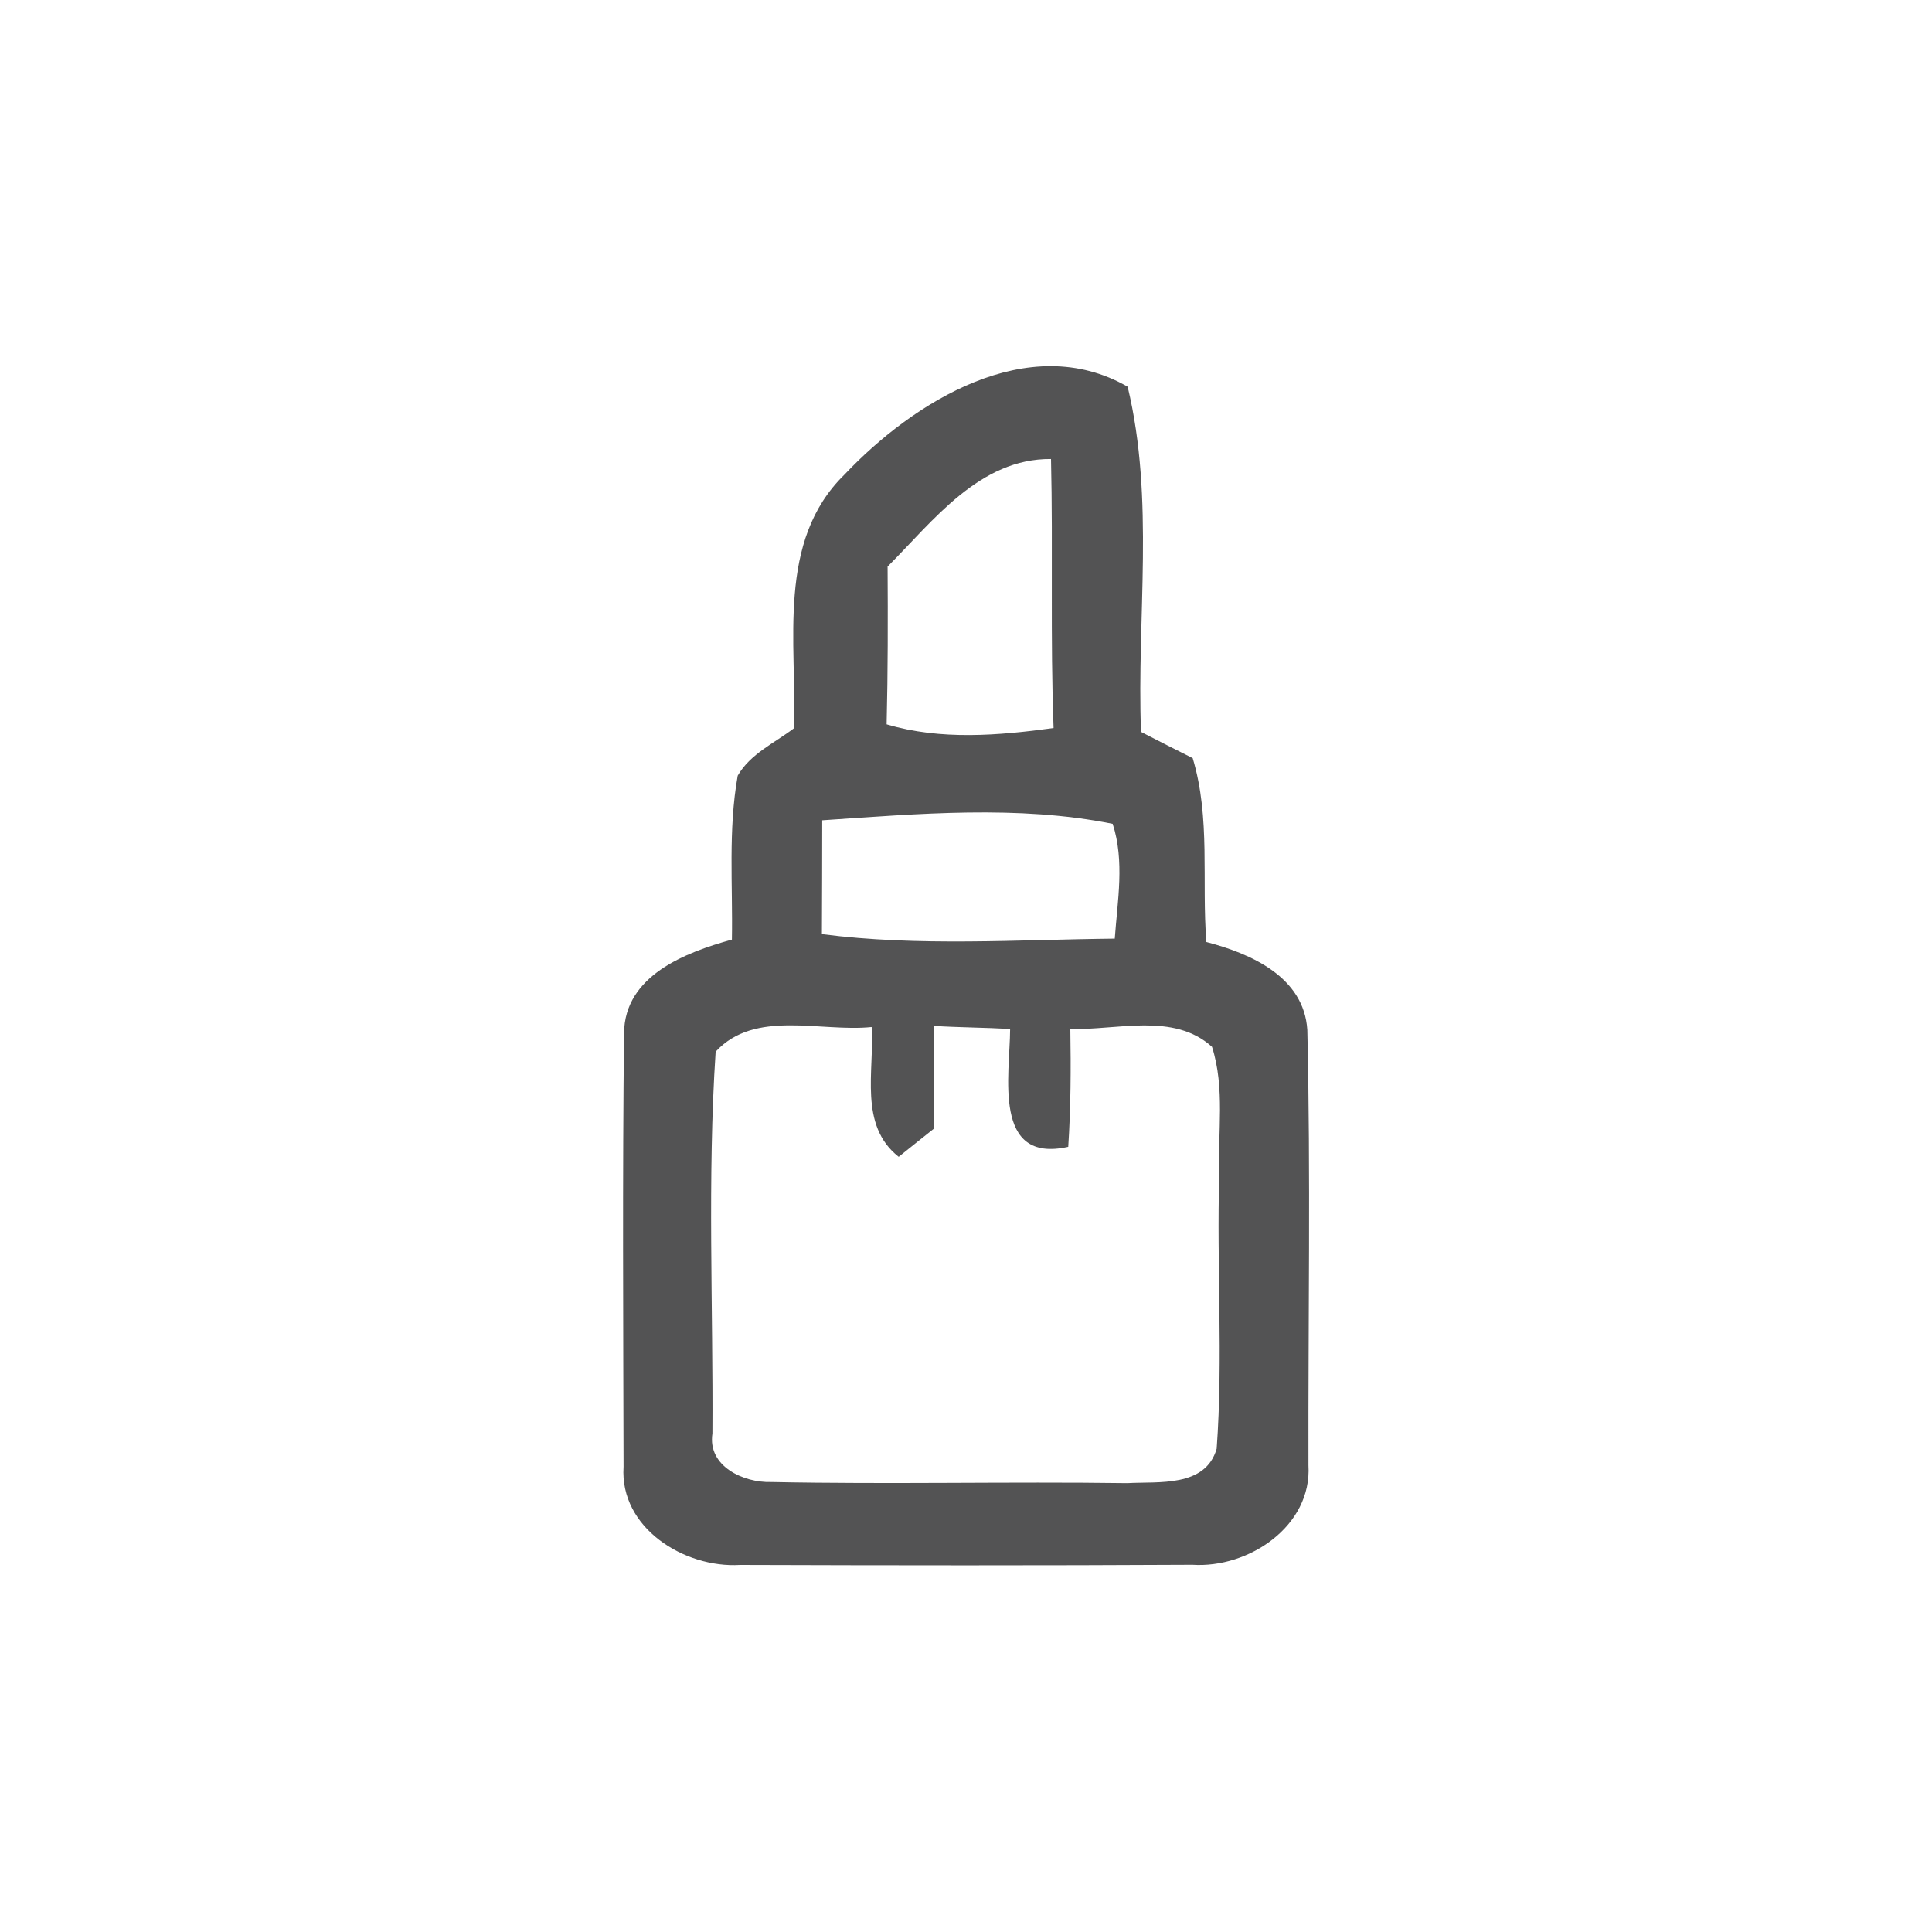 <svg id="vector" xmlns="http://www.w3.org/2000/svg" width="44" height="44" viewBox="0 0 120 120"><path fill="#535354" d="M52.45 29.48C56.73 24.95 63.89 20.48 70.04 24.02C71.73 31.03 70.60 38.32 70.87 45.46C71.94 46.01 73.00 46.55 74.08 47.09C75.20 50.80 74.63 54.71 74.93 58.51C77.69 59.23 80.99 60.67 81.20 63.97C81.41 72.98 81.25 82.00 81.27 91.01C81.50 94.79 77.55 97.42 74.06 97.19C64.70 97.24 55.33 97.23 45.97 97.20C42.52 97.41 38.48 94.91 38.73 91.10C38.71 82.13 38.66 73.14 38.76 64.17C38.80 60.59 42.57 59.16 45.46 58.36C45.52 54.97 45.22 51.54 45.82 48.18C46.60 46.82 48.11 46.15 49.32 45.23C49.50 39.93 48.21 33.62 52.45 29.48M55.13 35.19C55.15 38.46 55.15 41.72 55.07 44.99C58.44 45.99 62.00 45.69 65.44 45.22C65.23 39.65 65.41 34.08 65.28 28.51C60.85 28.47 57.97 32.34 55.13 35.19M51.07 50.95C51.07 53.31 51.06 55.66 51.05 58.02C57.08 58.80 63.18 58.36 69.24 58.30C69.41 55.94 69.86 53.48 69.11 51.17C63.23 49.99 57.03 50.55 51.07 50.95M44.45 65.32C43.93 73.20 44.30 81.14 44.25 89.04C43.94 91.08 46.19 92.10 47.89 92.05C55.27 92.20 62.64 92.02 70.02 92.12C71.96 92.01 74.87 92.40 75.57 89.98C75.98 84.32 75.56 78.64 75.73 72.97C75.63 70.33 76.10 67.58 75.28 65.02C72.89 62.86 69.38 64.00 66.48 63.91C66.52 66.35 66.51 68.79 66.35 71.23C61.62 72.29 62.73 66.76 62.74 63.91C61.16 63.82 59.58 63.82 58.00 63.72C58.00 65.85 58.02 67.97 58.01 70.10C57.46 70.54 56.36 71.41 55.82 71.85C53.32 69.89 54.32 66.51 54.14 63.79C50.97 64.12 46.89 62.67 44.45 65.32Z" id="path_0"/></svg>